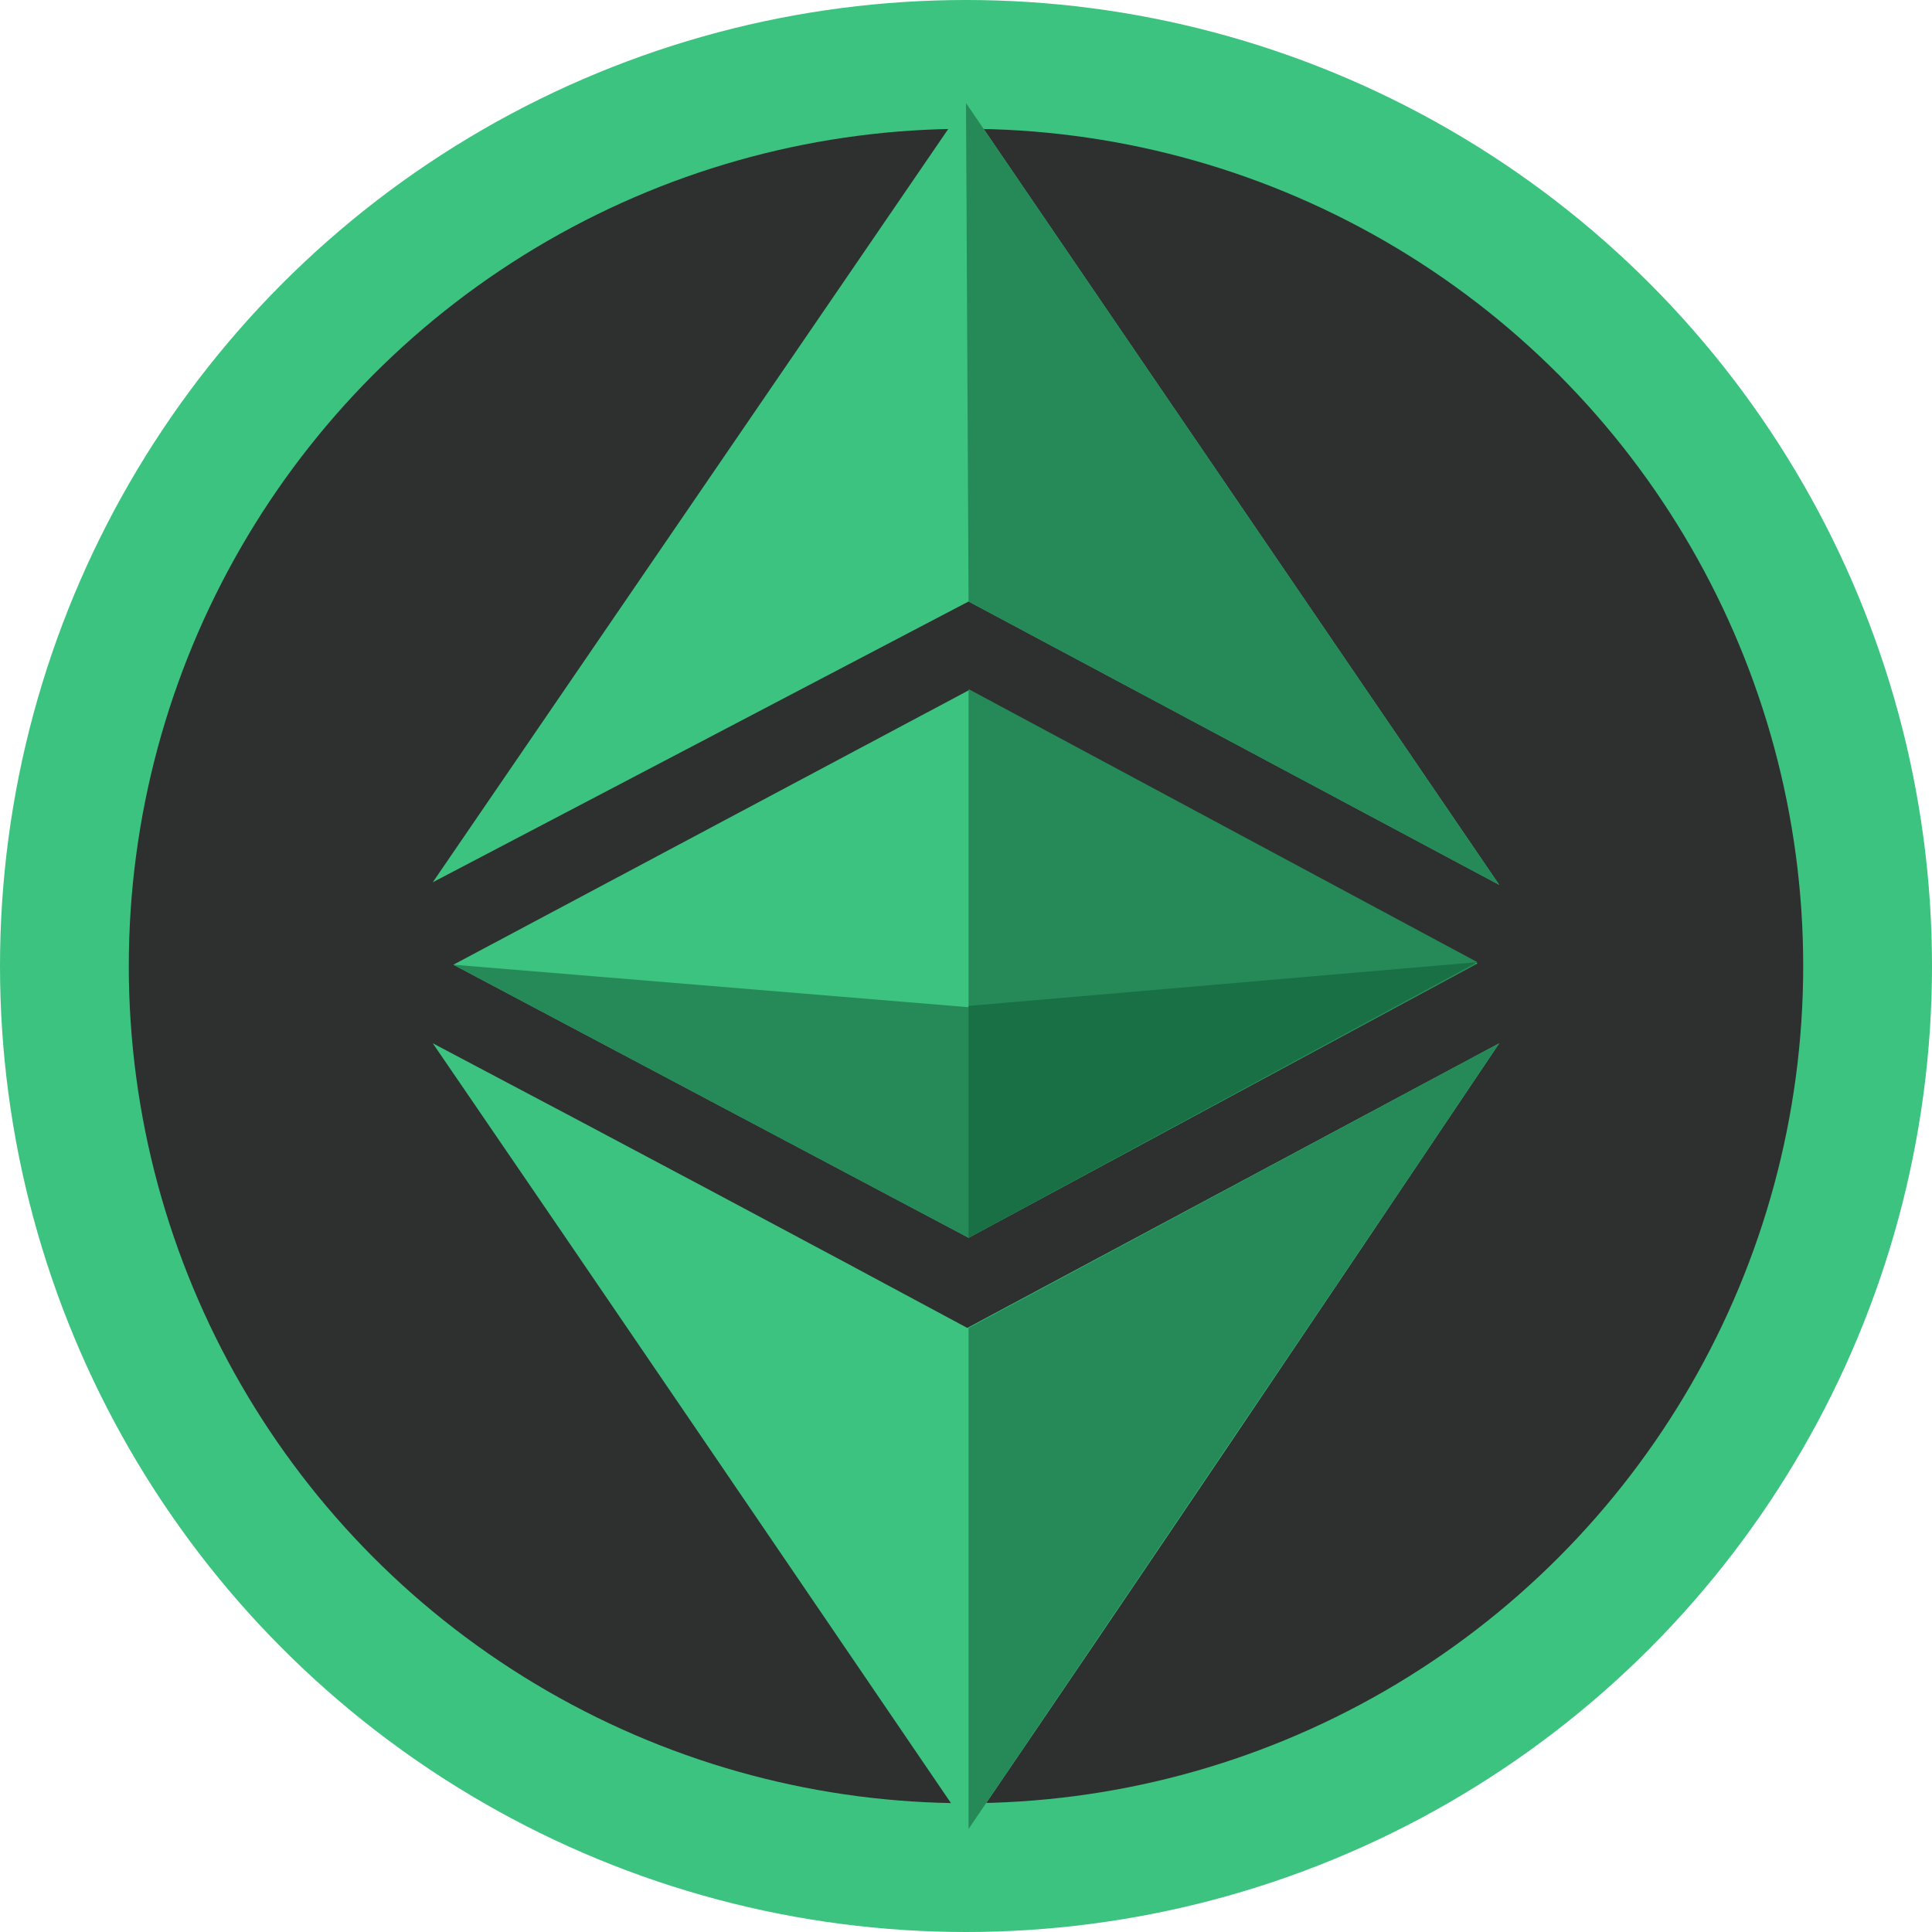 <svg version="1.2" baseProfile="tiny" id="Layer_1" xmlns="http://www.w3.org/2000/svg" xmlns:xlink="http://www.w3.org/1999/xlink" x="0px" y="0px" viewBox="0 0 150 150" overflow="scroll" xml:space="preserve">
<circle fill="#3CC380" cx="75" cy="75" r="75"></circle>
  <circle fill="#2E2F2F" cx="75" cy="75" r="65"></circle>
  <g id="Layer_2">
	<g id="svg8">
		<g id="layer5">
			<g id="g1627">
				<path id="path1599" fill="#3CC380" d="M33.6,81c14.6,7.7,29.8,15.8,41.5,22.1L116.4,81c-14.9,22.2-27.3,40.6-41.2,61
					C61.3,121.6,46,99.1,33.6,81z M35.2,74.9l40-21.3l39.5,21.2L75.2,96.1L35.2,74.9z M75.2,46.7L33.6,68.5L75,8l41.4,60.7
					L75.2,46.7z"></path>
        <path id="path1593" fill="#258A57" d="M75.2,103.1L116.4,81c-14.9,22.2-41.2,61-41.2,61V103.1z M75.2,53.5l39.5,21.2L75.2,96.1
					V53.5z M75.2,46.7L75,8l41.4,60.7L75.2,46.7z"></path>
        <path id="path1603" fill="#258A57" d="M35.2,74.9l40,3.3l39.5-3.4L75.2,96.1L35.2,74.9z"></path>
        <path id="path1606" fill="#187044" d="M75.2,78.1l39.5-3.4L75.2,96.1V78.1z"></path>
			</g>
		</g>
	</g>
</g>
</svg>
